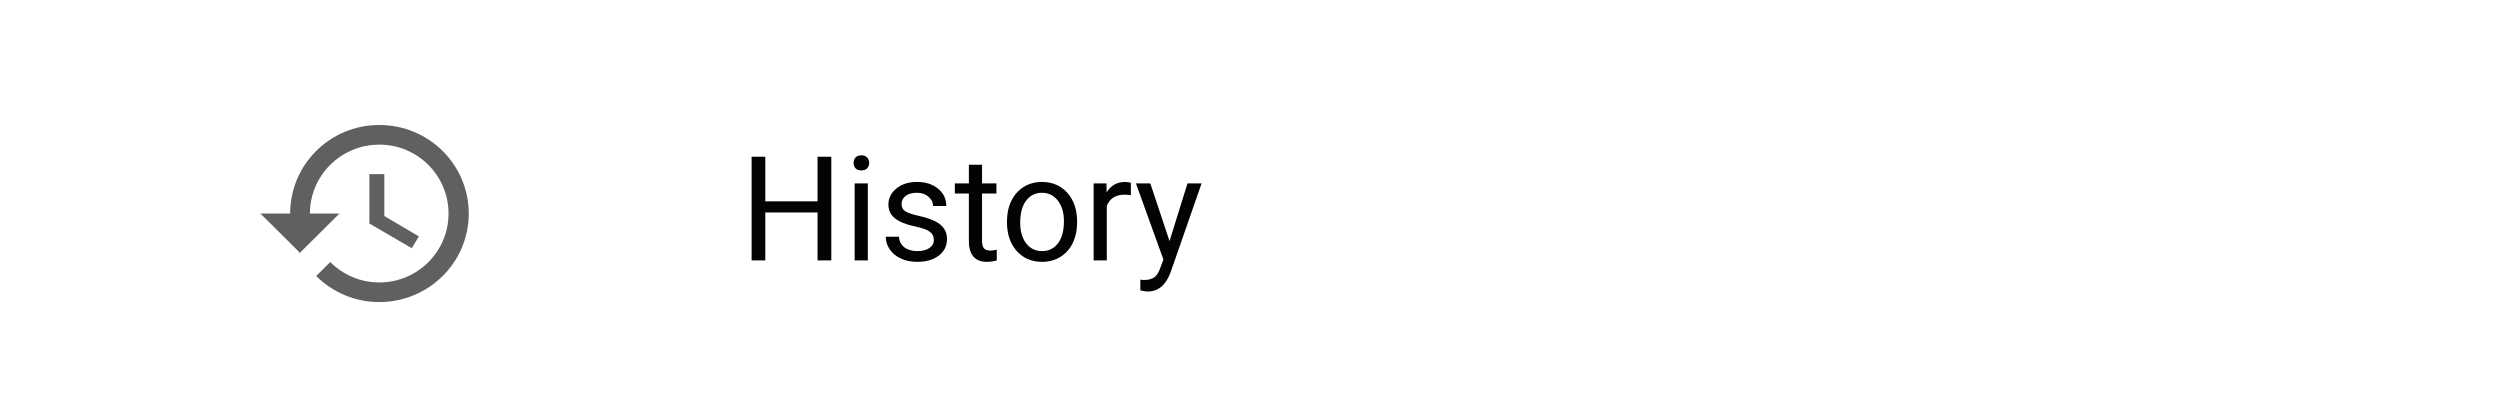 <svg width="240" height="40" viewBox="0 0 240 40" fill="none" xmlns="http://www.w3.org/2000/svg">
<path d="M36.396 12C31.674 12 27.854 15.812 27.854 20.5H25L28.705 24.178L28.747 24.312L32.587 20.5H29.753C29.753 16.853 32.732 13.886 36.417 13.886C40.091 13.886 43.059 16.853 43.059 20.5C43.059 24.147 40.091 27.114 36.417 27.114C34.569 27.114 32.909 26.362 31.705 25.157L30.355 26.496C31.912 28.042 34.04 29 36.406 29C41.16 29 45 25.188 45 20.5C45 15.802 41.16 12 36.427 12H36.396ZM35.462 16.719V21.458L39.53 23.828L40.215 22.695L36.894 20.737V16.719H35.462Z" fill="#606060"/>
<path d="M79.805 25H78.485V20.399H73.468V25H72.155V15.047H73.468V19.326H78.485V15.047H79.805V25ZM83.311 25H82.047V17.604H83.311V25ZM81.944 15.642C81.944 15.437 82.006 15.263 82.129 15.122C82.257 14.981 82.443 14.91 82.689 14.91C82.936 14.91 83.122 14.981 83.25 15.122C83.378 15.263 83.441 15.437 83.441 15.642C83.441 15.847 83.378 16.018 83.25 16.154C83.122 16.291 82.936 16.359 82.689 16.359C82.443 16.359 82.257 16.291 82.129 16.154C82.006 16.018 81.944 15.847 81.944 15.642ZM89.648 23.038C89.648 22.696 89.519 22.432 89.259 22.245C89.004 22.054 88.555 21.89 87.912 21.753C87.274 21.616 86.766 21.452 86.388 21.261C86.014 21.069 85.736 20.841 85.554 20.577C85.376 20.313 85.287 19.998 85.287 19.634C85.287 19.028 85.542 18.515 86.053 18.096C86.568 17.676 87.224 17.467 88.022 17.467C88.86 17.467 89.539 17.683 90.059 18.116C90.583 18.549 90.845 19.103 90.845 19.777H89.573C89.573 19.431 89.425 19.133 89.129 18.882C88.837 18.631 88.468 18.506 88.022 18.506C87.561 18.506 87.201 18.606 86.941 18.807C86.682 19.007 86.552 19.269 86.552 19.593C86.552 19.898 86.672 20.128 86.914 20.283C87.156 20.438 87.591 20.586 88.22 20.727C88.853 20.869 89.366 21.037 89.758 21.233C90.15 21.429 90.439 21.666 90.626 21.944C90.817 22.218 90.913 22.553 90.913 22.949C90.913 23.61 90.649 24.141 90.12 24.542C89.591 24.939 88.906 25.137 88.062 25.137C87.47 25.137 86.946 25.032 86.49 24.822C86.034 24.613 85.677 24.321 85.417 23.947C85.162 23.569 85.034 23.161 85.034 22.724H86.299C86.322 23.148 86.49 23.485 86.805 23.735C87.124 23.981 87.543 24.105 88.062 24.105C88.541 24.105 88.924 24.009 89.211 23.817C89.503 23.621 89.648 23.362 89.648 23.038ZM94.276 15.812V17.604H95.657V18.581H94.276V23.168C94.276 23.464 94.338 23.688 94.461 23.838C94.584 23.984 94.794 24.057 95.09 24.057C95.236 24.057 95.436 24.029 95.691 23.975V25C95.359 25.091 95.035 25.137 94.721 25.137C94.156 25.137 93.73 24.966 93.442 24.624C93.155 24.282 93.012 23.797 93.012 23.168V18.581H91.665V17.604H93.012V15.812H94.276ZM96.669 21.233C96.669 20.509 96.81 19.857 97.093 19.278C97.38 18.7 97.776 18.253 98.282 17.939C98.793 17.624 99.374 17.467 100.025 17.467C101.033 17.467 101.846 17.815 102.466 18.513C103.09 19.21 103.402 20.137 103.402 21.295V21.384C103.402 22.104 103.263 22.751 102.985 23.325C102.712 23.895 102.318 24.339 101.803 24.658C101.292 24.977 100.704 25.137 100.039 25.137C99.037 25.137 98.223 24.788 97.599 24.091C96.979 23.394 96.669 22.471 96.669 21.322V21.233ZM97.94 21.384C97.94 22.204 98.13 22.863 98.508 23.359C98.891 23.856 99.401 24.105 100.039 24.105C100.682 24.105 101.192 23.854 101.57 23.352C101.949 22.847 102.138 22.14 102.138 21.233C102.138 20.422 101.944 19.766 101.557 19.265C101.174 18.759 100.663 18.506 100.025 18.506C99.401 18.506 98.897 18.754 98.515 19.251C98.132 19.748 97.94 20.459 97.94 21.384ZM108.563 18.738C108.372 18.706 108.165 18.69 107.941 18.69C107.112 18.69 106.549 19.044 106.253 19.75V25H104.988V17.604H106.219L106.239 18.458C106.654 17.797 107.242 17.467 108.003 17.467C108.249 17.467 108.436 17.499 108.563 17.562V18.738ZM112.275 23.148L113.998 17.604H115.352L112.378 26.142C111.918 27.372 111.186 27.987 110.184 27.987L109.944 27.967L109.473 27.878V26.852L109.814 26.88C110.243 26.88 110.576 26.793 110.812 26.62C111.054 26.447 111.252 26.13 111.407 25.67L111.688 24.918L109.049 17.604H110.43L112.275 23.148Z" fill="#030303"/>
</svg>
